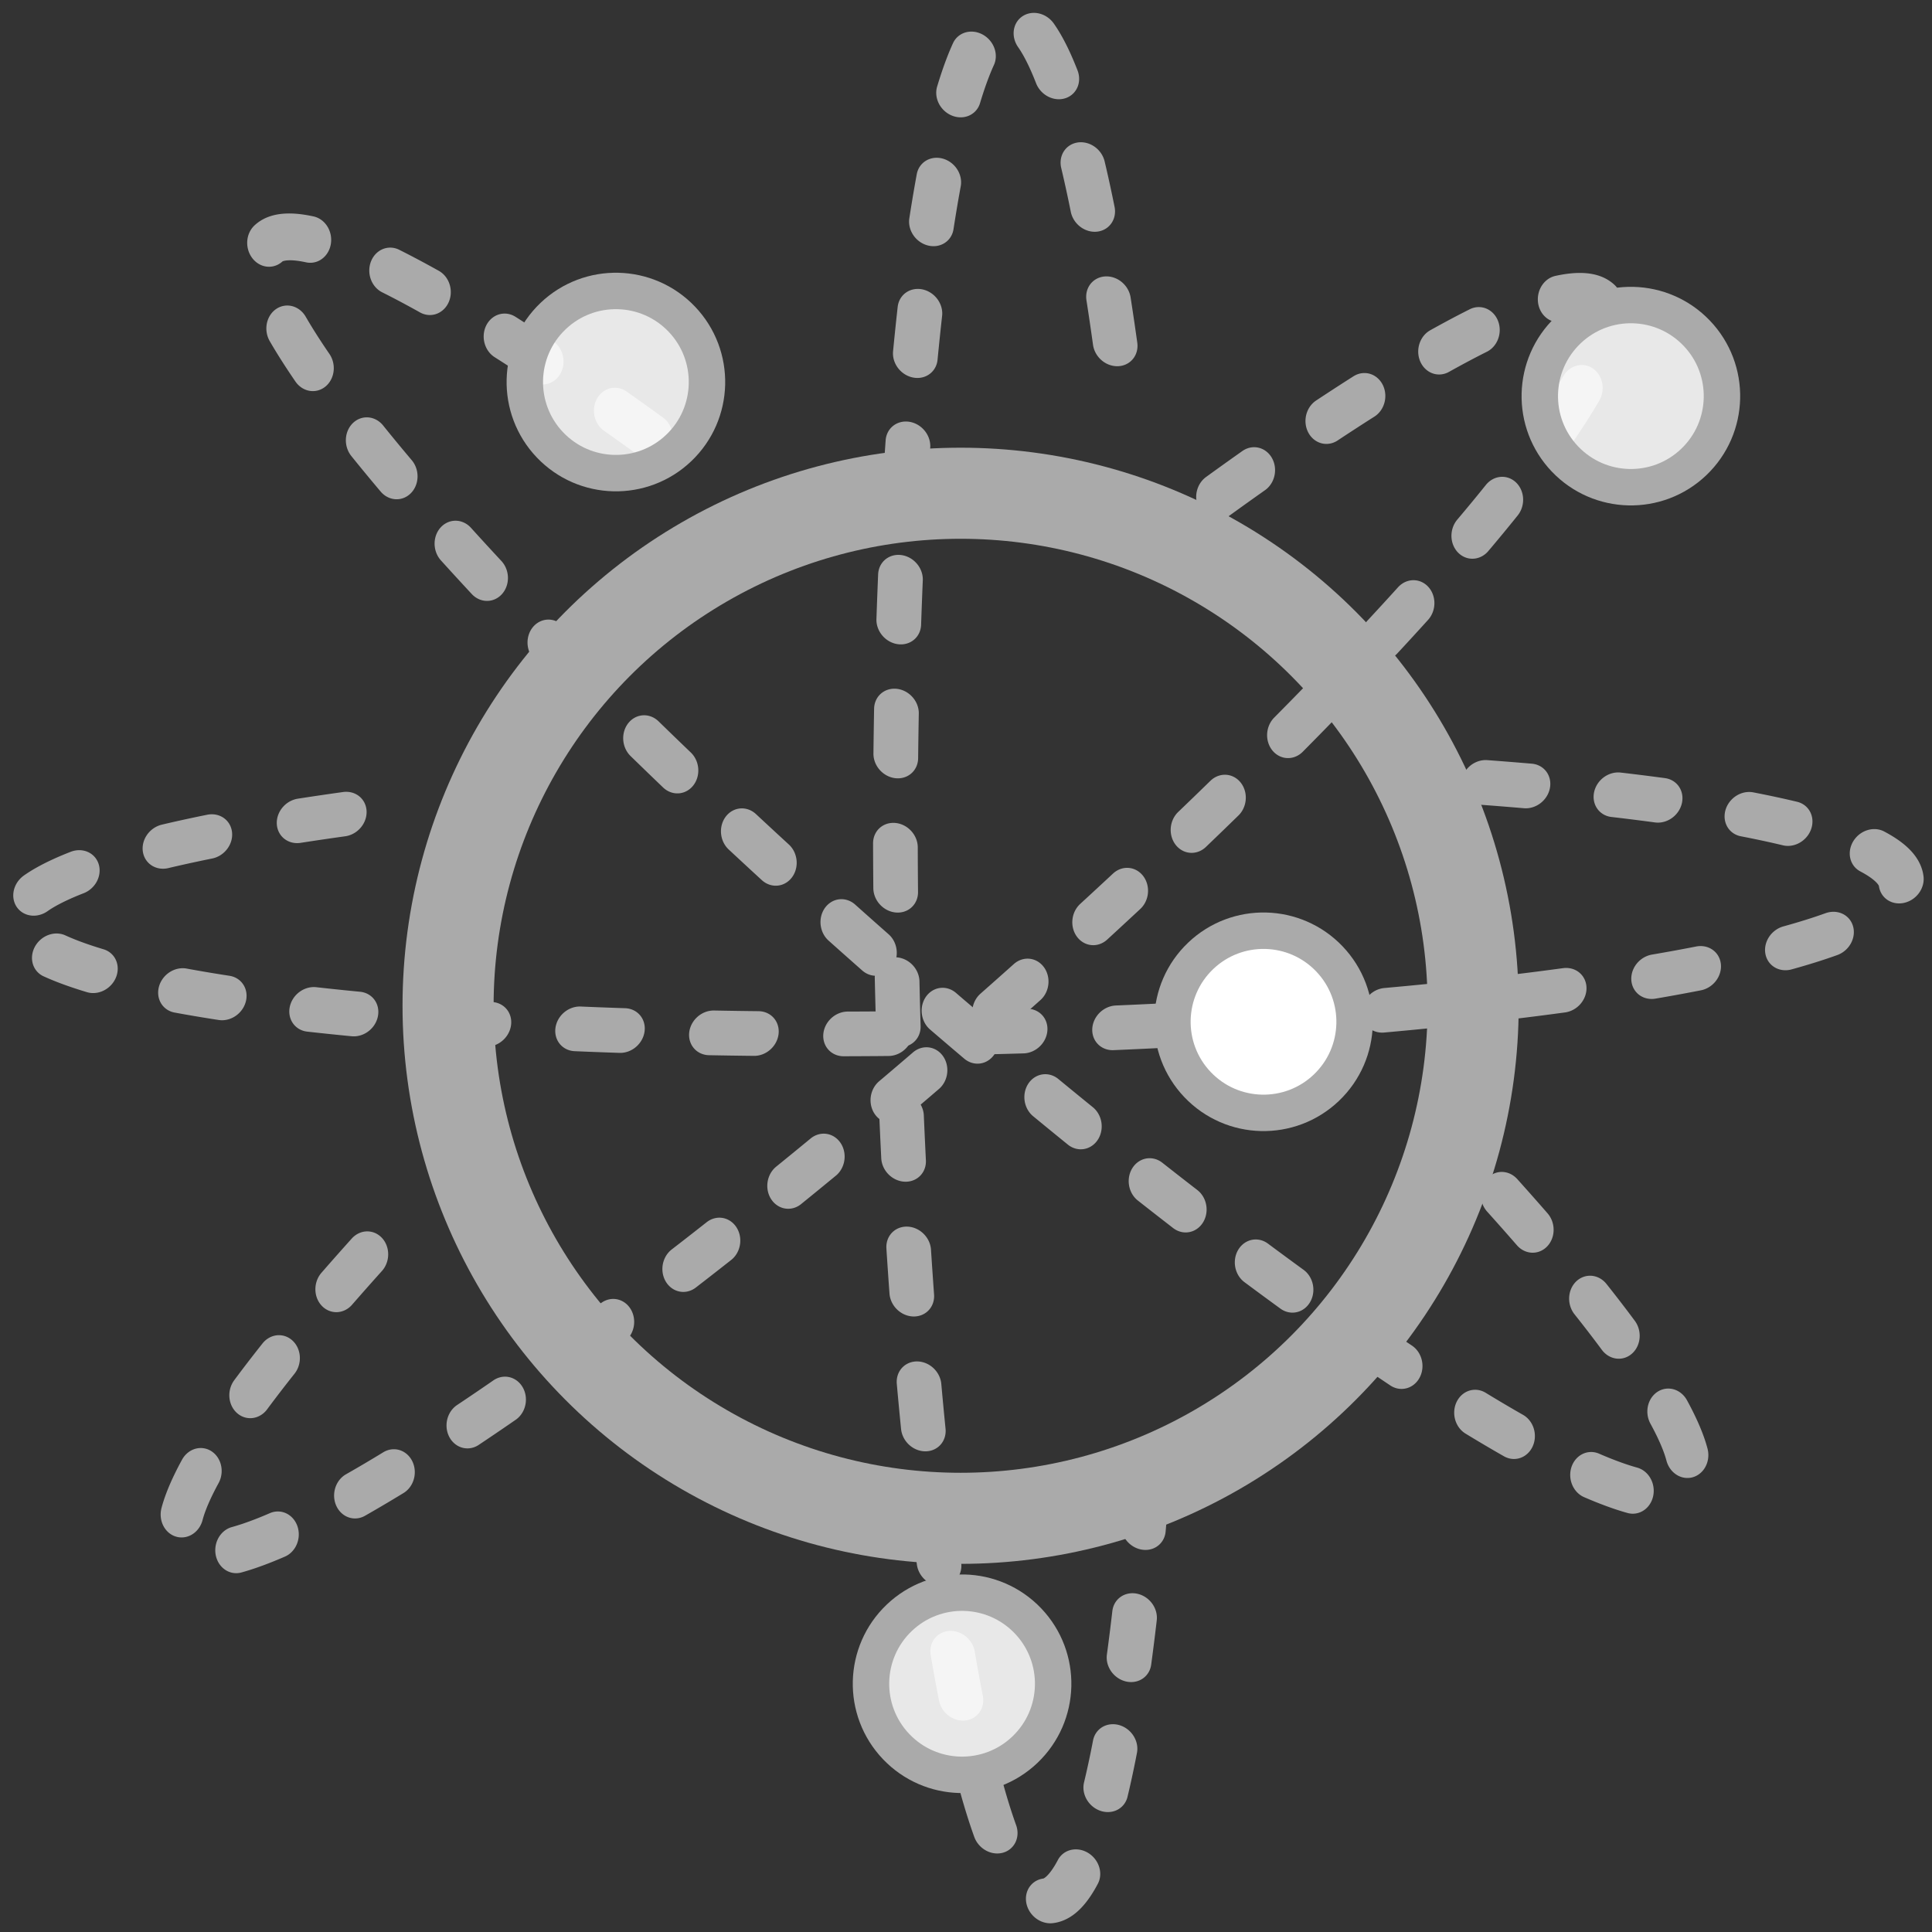 <?xml version="1.0" encoding="UTF-8" standalone="no"?>
<!-- Created with Inkscape (http://www.inkscape.org/) -->

<svg
   xmlns:dc="http://purl.org/dc/elements/1.1/"
   xmlns:cc="http://creativecommons.org/ns#"
   xmlns:rdf="http://www.w3.org/1999/02/22-rdf-syntax-ns#"
   xmlns:svg="http://www.w3.org/2000/svg"
   xmlns="http://www.w3.org/2000/svg"
   xmlns:sodipodi="http://sodipodi.sourceforge.net/DTD/sodipodi-0.dtd"
   xmlns:inkscape="http://www.inkscape.org/namespaces/inkscape"
   width="100"
   height="100"
   viewBox="0 0 100 100"
   id="svg2"
   version="1.1"
   inkscape:version="0.91 r13725"
   sodipodi:docname="atom.svg">
  <rect x="0" y="0" width="100" height="100" fill="#333333" stroke="none"/>
  <defs
     id="defs4" />
  <sodipodi:namedview
     id="base"
     pagecolor="#ffffff"
     bordercolor="#666666"
     borderopacity="1.0"
     inkscape:pageopacity="0.0"
     inkscape:pageshadow="2"
     inkscape:zoom="3.959798"
     inkscape:cx="27.9053"
     inkscape:cy="73.786797"
     inkscape:document-units="px"
     inkscape:current-layer="layer1"
     showgrid="true"
     units="px"
     showguides="false"
     inkscape:window-width="1920"
     inkscape:window-height="1017"
     inkscape:window-x="-8"
     inkscape:window-y="-8"
     inkscape:window-maximized="1">
    <inkscape:grid
       type="xygrid"
       id="grid4138" />
  </sodipodi:namedview>
  <g
     inkscape:label="Layer 1"
     inkscape:groupmode="layer"
     id="layer1"
     transform="translate(0,-952.362)">
    <ellipse
       style="opacity:1;fill:none;fill-opacity:0.886;stroke:#aaaaaa;stroke-width:4.714;stroke-linecap:round;stroke-linejoin:miter;stroke-miterlimit:4;stroke-dasharray:none;stroke-dashoffset:0;stroke-opacity:1"
       id="path4136"
       cx="49.721"
       cy="1004.421"
       rx="26.529"
       ry="26.529" />
    <path
       style="opacity:1;fill:none;fill-opacity:0.886;stroke:#aaaaaa;stroke-width:2.32;stroke-linecap:round;stroke-linejoin:miter;stroke-miterlimit:4;stroke-dasharray:2.32, 4.64;stroke-dashoffset:0;stroke-opacity:1"
       id="path4140"
       transform="matrix(0.753,-0.658,0.585,0.811,0,0)"
       sodipodi:type="arc"
       sodipodi:cx="-550.06903"
       sodipodi:cy="787.07501"
       sodipodi:rx="48.768833"
       sodipodi:ry="6.8162909"
       sodipodi:start="5.2922182"
       sodipodi:end="4.0680319"
       sodipodi:open="true"
       d="m -523.35,781.373 a 48.769,6.816 0 0 1 20.233,7.545 48.769,6.816 0 0 1 -45.379,4.97 48.769,6.816 0 0 1 -47.578,-4.55 48.769,6.816 0 0 1 16.71,-7.712" />
    <path
       d="m -600.343,715.11 a 48.769,6.816 0 0 1 20.233,7.545 48.769,6.816 0 0 1 -45.379,4.97 48.769,6.816 0 0 1 -47.578,-4.55 48.769,6.816 0 0 1 16.71,-7.712"
       sodipodi:open="true"
       sodipodi:end="4.0680319"
       sodipodi:start="5.2922182"
       sodipodi:ry="6.8162909"
       sodipodi:rx="48.768833"
       sodipodi:cy="720.81183"
       sodipodi:cx="-627.06256"
       sodipodi:type="arc"
       transform="matrix(-0.753,-0.658,-0.585,0.811,0,0)"
       id="path4144"
       style="opacity:1;fill:none;fill-opacity:0.886;stroke:#aaaaaa;stroke-width:2.32;stroke-linecap:round;stroke-linejoin:miter;stroke-miterlimit:4;stroke-dasharray:2.32, 4.64;stroke-dashoffset:0;stroke-opacity:1" />
    <path
       d="m 151.682,998.586 a 48.769,6.816 0 0 1 20.233,7.545 48.769,6.816 0 0 1 -45.379,4.97 48.769,6.816 0 0 1 -47.578,-4.551 48.769,6.816 0 0 1 16.71,-7.712"
       sodipodi:open="true"
       sodipodi:end="4.0680319"
       sodipodi:start="5.2922182"
       sodipodi:ry="6.8162909"
       sodipodi:rx="48.768833"
       sodipodi:cy="1004.2877"
       sodipodi:cx="124.96234"
       sodipodi:type="arc"
       transform="matrix(1,-0.018,-0.075,0.997,0,0)"
       id="path4172"
       style="opacity:1;fill:none;fill-opacity:0.886;stroke:#aaaaaa;stroke-width:2.32;stroke-linecap:round;stroke-linejoin:miter;stroke-miterlimit:4;stroke-dasharray:2.32, 4.64;stroke-dashoffset:0;stroke-opacity:1" />
    <path
       style="opacity:1;fill:none;fill-opacity:0.886;stroke:#aaaaaa;stroke-width:2.32;stroke-linecap:round;stroke-linejoin:miter;stroke-miterlimit:4;stroke-dasharray:2.32, 4.64;stroke-dashoffset:0;stroke-opacity:1"
       id="path4174"
       transform="matrix(0.018,1,-0.997,-0.075,0,0)"
       sodipodi:type="arc"
       sodipodi:cx="999.33484"
       sodipodi:cy="-35.315945"
       sodipodi:rx="48.768833"
       sodipodi:ry="6.8162909"
       sodipodi:start="5.2922182"
       sodipodi:end="4.0680319"
       sodipodi:open="true"
       d="m 1026.054,-41.018 a 48.769,6.816 0 0 1 20.233,7.545 48.769,6.816 0 0 1 -45.379,4.97 48.769,6.816 0 0 1 -47.578,-4.55 48.769,6.816 0 0 1 16.71,-7.712" />
    <circle
       style="opacity:1;fill:#ffffff;fill-opacity:0.886;stroke:#aaaaaa;stroke-width:1.885;stroke-linecap:round;stroke-linejoin:miter;stroke-miterlimit:4;stroke-dasharray:none;stroke-dashoffset:0;stroke-opacity:1"
       id="path4142"
       transform="matrix(-0.69,-0.724,0.724,-0.69,0,0)"
       cx="-762.39"
       cy="-609.993"
       r="4.714" />
    <circle
       style="opacity:1;fill:#ffffff;fill-opacity:1;stroke:#aaaaaa;stroke-width:1.885;stroke-linecap:round;stroke-linejoin:miter;stroke-miterlimit:4;stroke-dasharray:none;stroke-dashoffset:0;stroke-opacity:1"
       id="path4142-4"
       transform="matrix(-0.69,-0.724,0.724,-0.69,0,0)"
       cx="-772.713"
       cy="-646.095"
       r="4.714" />
    <circle
       r="4.714"
       cy="-647.515"
       cx="-725.623"
       transform="matrix(-0.69,-0.724,0.724,-0.69,0,0)"
       id="circle4182"
       style="opacity:1;fill:#ffffff;fill-opacity:0.886;stroke:#aaaaaa;stroke-width:1.885;stroke-linecap:round;stroke-linejoin:miter;stroke-miterlimit:4;stroke-dasharray:none;stroke-dashoffset:0;stroke-opacity:1" />
    <circle
       style="opacity:1;fill:#ffffff;fill-opacity:0.886;stroke:#aaaaaa;stroke-width:1.885;stroke-linecap:round;stroke-linejoin:miter;stroke-miterlimit:4;stroke-dasharray:none;stroke-dashoffset:0;stroke-opacity:1"
       id="path4142-42"
       transform="matrix(-0.69,-0.724,0.724,-0.69,0,0)"
       cx="-786.75"
       cy="-681.023"
       r="4.714" />
  </g>
</svg>
